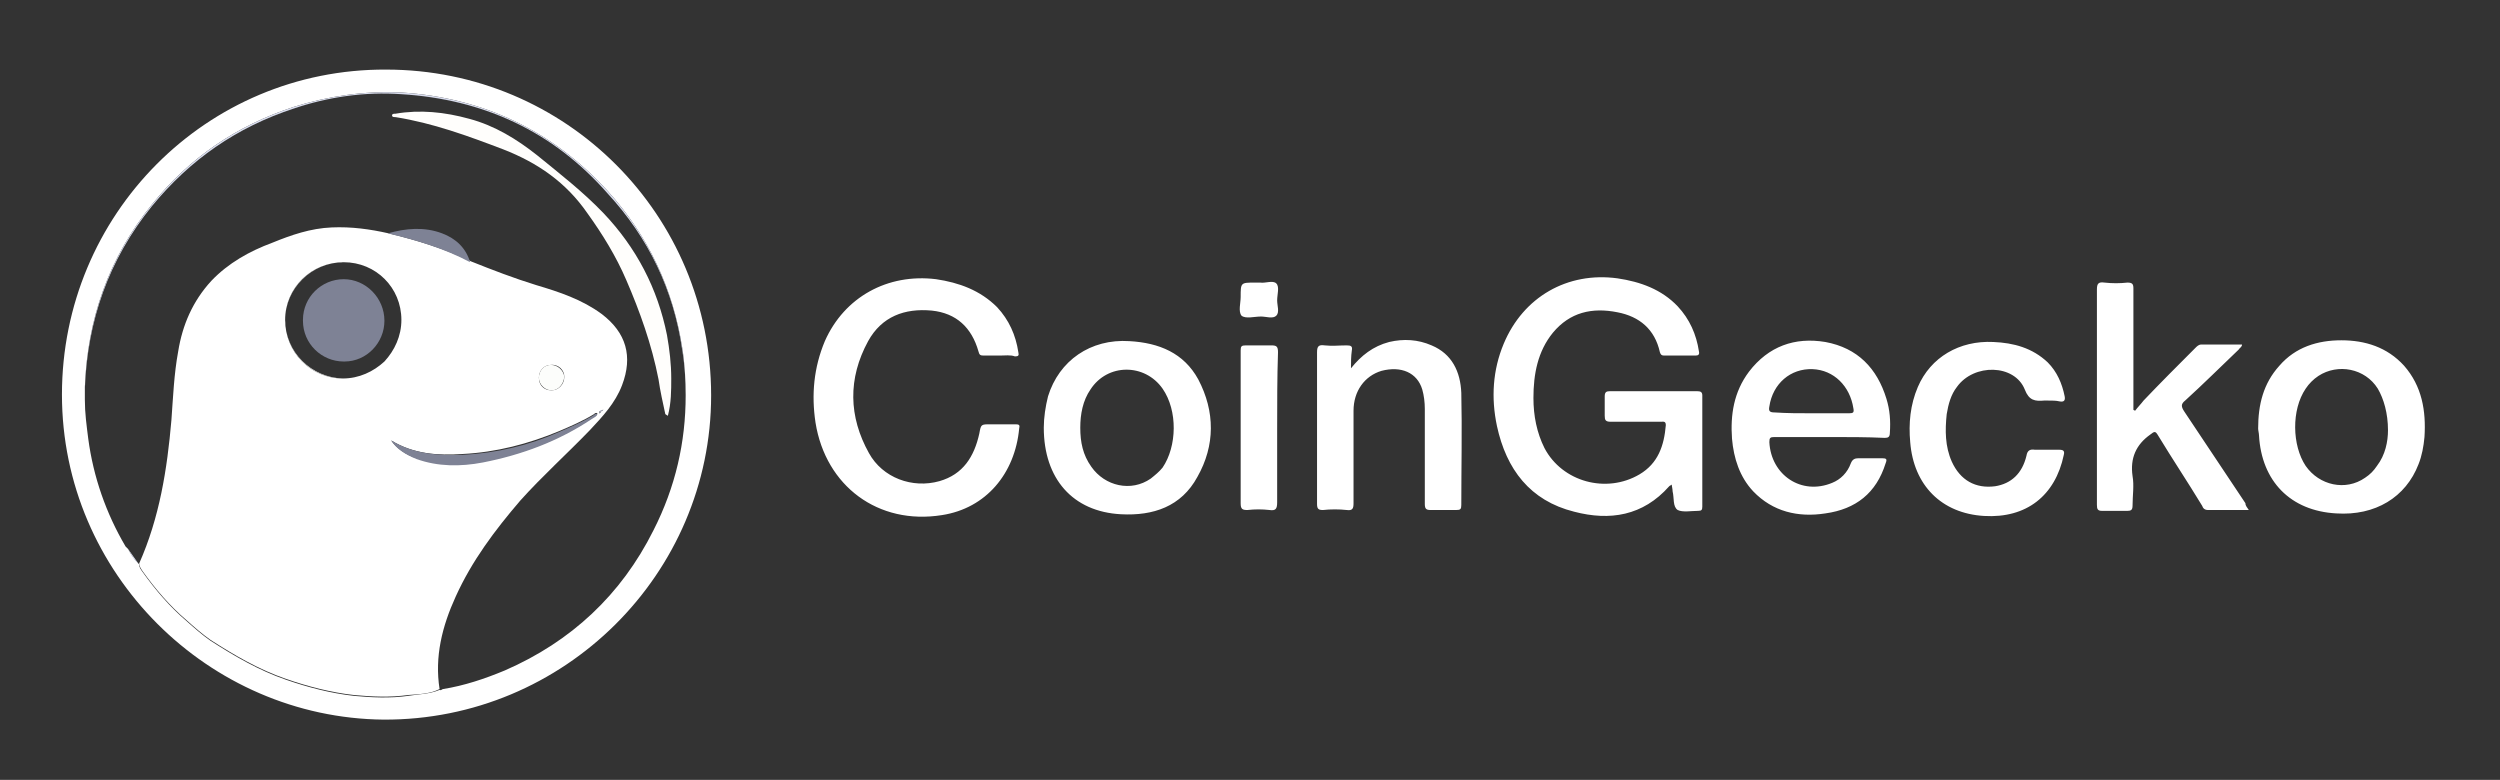 <?xml version="1.0" encoding="utf-8"?>
<!-- Generator: Adobe Illustrator 25.4.1, SVG Export Plug-In . SVG Version: 6.00 Build 0)  -->
<svg version="1.1" id="katman_1" xmlns="http://www.w3.org/2000/svg" xmlns:xlink="http://www.w3.org/1999/xlink" x="0px" y="0px"
	 viewBox="0 0 294.6 91.9" style="enable-background:new 0 0 294.6 91.9;" xml:space="preserve">
<rect x="0" y="0" width="294.6" height="91.9" fill="#333333" stroke="none"/>
<style type="text/css">
	.st0{fill:none;}
	.st1{fill:#FFFFFF;}
	.st2{fill:#DADEEF;}
	.st3{fill:#FCFDFB;}
	.st4{fill-rule:evenodd;clip-rule:evenodd;fill:#7E8295;}
	.st5{fill-rule:evenodd;clip-rule:evenodd;fill:#FCFDFB;}
	.st6{fill-rule:evenodd;clip-rule:evenodd;fill:#A9ACBF;}
	.st7{fill-rule:evenodd;clip-rule:evenodd;fill:#FFFEFC;}
	.st8{fill-rule:evenodd;clip-rule:evenodd;fill:#FFFFFF;}
</style>
<g>
	<path class="st0" d="M77,62.2c-3.8,7.6-9.7,13.1-17.5,16.5c-2.3,1-4.7,1.8-7.3,2.2c-0.2,0-0.3,0.3-0.4,0.1
		c-0.6-3.8,0.3-7.4,1.8-10.9c1.9-4.2,4.6-7.8,7.6-11.3c2.5-2.9,5.4-5.6,8.2-8.3c1.6-1.6,3-3.2,3.8-5.3c1.4-3.4,0.6-6.2-2.4-8.4
		c-2.3-1.7-5-2.6-7.7-3.4c-2.6-0.8-5.2-1.8-7.7-2.8c-0.5-1.7-1.7-2.8-3.3-3.4c-2.1-0.5-4.2-0.3-6.4,0.3c-2.2-0.4-4.4-0.8-6.7-0.7
		c-2.5,0.1-4.7,0.9-7,1.8c-2.7,1-5.2,2.4-7.2,4.5c-2.2,2.3-3.4,5.1-3.9,8.3c-0.4,2.7-0.5,5.4-0.8,8.1c-0.5,5.8-1.4,11.6-3.8,16.9
		c0,0,0.1,0.1,0.1,0.1c0,0.4,0.2,0.6,0.4,0.9c1.5,2.1,3.2,4.1,5.2,5.8c0.9,0.8,1.8,1.6,2.8,2.3c2.8,1.8,5.7,3.5,8.9,4.6
		c2.6,0.9,5.3,1.6,8,1.9c2.1,0.2,4.3,0.3,6.4,0c1.2-0.2,2.5-0.2,3.7-0.7c0.2,0.1,0.3-0.1,0.4-0.1c2.5-0.4,4.9-1.2,7.3-2.2
		c7.8-3.4,13.7-8.9,17.5-16.5c2.6-5.1,3.8-10.4,3.8-15.9C80.8,52,79.5,57.2,77,62.2z"/>
	<path class="st0" d="M46.5,13.6c4.4,0.8,8.6,2.2,12.7,3.8c4,1.6,7.4,3.9,9.9,7.5c1.7,2.5,3.3,5.1,4.6,7.9c1.7,3.8,3,7.7,3.8,11.7
		c0.4,1.6,0.7,2.9,0.9,4.3h0.2c0.4-1.4,0.4-2.9,0.4-4.4c0-1.7-0.2-3.4-0.5-5.1C77.4,33.8,74.9,29,71,24.9c-2.4-2.5-5.1-4.6-7.8-6.8
		c-2.4-2-5-3.5-8-4.3c-2.9-0.7-5.7-1.1-8.7-0.6c-0.2,0-0.4,0-0.4,0.2S46.3,13.6,46.5,13.6z"/>
	<path class="st0" d="M10.4,51.5C10.2,50,10,48.6,10,47.1c0,1.5,0.2,3,0.4,4.6c0.6,4.5,2.1,8.8,4.4,12.7c0.1,0.1,0.2,0.2,0.3,0.3
		c-0.1-0.2-0.2-0.4-0.3-0.5C12.5,60.3,11,56,10.4,51.5z"/>
	<path class="st1" d="M45.5,8.2C24.3,8.1,7.3,25.3,7.3,46.5c0,21.1,17.3,38.1,37.9,38.3c21.3,0.1,38.6-17.2,38.6-38.2
		C83.8,25.3,66.7,8.2,45.5,8.2z M59.5,79c-2.4,1-4.8,1.8-7.3,2.2c-0.1,0-0.2,0.2-0.4,0.1c-1.2,0.5-2.5,0.5-3.7,0.7
		c-2.1,0.3-4.3,0.2-6.4,0c-2.7-0.3-5.4-1-8-1.9c-3.2-1.1-6.1-2.8-8.9-4.6c-1-0.7-1.9-1.5-2.8-2.3c-2-1.7-3.7-3.7-5.2-5.8
		c-0.2-0.3-0.4-0.5-0.4-0.9c0,0-0.1-0.1-0.1-0.1c0,0,0,0,0,0c-0.5-0.5-0.9-1.1-1.2-1.7c-0.1-0.1-0.2-0.2-0.3-0.3
		c-2.3-3.9-3.8-8.2-4.4-12.7c-0.2-1.6-0.4-3-0.4-4.6c0-0.5,0-1,0-1.5c0.3-8,2.8-15.2,7.9-21.5c4.4-5.5,10-9.3,16.7-11.5
		c4.1-1.3,8.4-1.9,12.7-1.7c9.6,0.6,17.8,4.5,24.3,11.6c4.8,5.3,7.7,11.5,8.8,18.5c0.3,1.9,0.4,3.8,0.4,5.6c0,5.5-1.2,10.8-3.8,15.9
		C73.2,70.1,67.3,75.6,59.5,79z"/>
	<path class="st2" d="M17.9,24.3c4.5-5.5,10-9.3,16.7-11.5c4.1-1.4,8.4-2,12.7-1.7c9.7,0.6,17.9,4.4,24.3,11.7
		c4.8,5.2,7.8,11.4,8.8,18.5c0.3,1.8,0.4,3.6,0.4,5.3c0-1.9-0.1-3.7-0.4-5.6c-1.1-7-4-13.2-8.8-18.5c-6.5-7.1-14.7-11-24.3-11.6
		c-4.3-0.2-8.6,0.4-12.7,1.7c-6.7,2.2-12.3,6-16.7,11.5c-5.1,6.3-7.6,13.5-7.9,21.5c0,0.5,0,1,0,1.5c0-0.4,0-0.9,0-1.3
		C10.3,37.8,12.8,30.6,17.9,24.3z"/>
	<path class="st2" d="M16.3,66.4C16.3,66.4,16.3,66.4,16.3,66.4c-0.4-0.6-0.8-1.1-1.2-1.7C15.4,65.3,15.7,65.9,16.3,66.4z"/>
</g>
<g>
	<path class="st0" d="M47.3,37.7c0-3.8-3-6.8-6.8-6.8C44.3,30.9,47.3,34,47.3,37.7z"/>
	<path class="st0" d="M65,46c0.8,0,1.5-0.7,1.5-1.6c0-0.8-0.7-1.5-1.6-1.4c-0.8,0-1.4,0.7-1.4,1.5C63.5,45.4,64.1,46,65,46z"/>
	<path class="st0" d="M45.2,42.5c-1.2,1.2-3,2-4.9,2C42.3,44.6,44,43.8,45.2,42.5z"/>
	<path class="st0" d="M40.5,33c-2.7,0-4.8,2.1-4.8,4.8c0,2.6,2.1,4.8,4.7,4.8h0.1c2.6,0,4.7-2.1,4.8-4.8C45.3,35.1,43.2,33,40.5,33z
		"/>
	<path class="st0" d="M70,48.8c-1.3,0.8-2.7,1.4-4.1,2c-3.6,1.5-7.4,2.5-11.4,2.7c-2.9,0.2-5.8,0-8.4-1.6c0.6,0.9,1.7,1.7,3,2.1
		c2.6,0.9,5.2,0.9,7.8,0.4c4.6-0.9,8.9-2.5,12.8-5.1c0.2-0.2,0.6-0.2,0.7-0.6C70.2,48.6,70.1,48.7,70,48.8z"/>
	<path class="st0" d="M70.6,48.6C70.6,48.6,70.6,48.6,70.6,48.6c0.1,0.1,0.2,0,0.2-0.1l0.3-0.2c-0.1,0-0.2,0-0.3,0.1
		C70.7,48.4,70.6,48.5,70.6,48.6z"/>
	<path class="st1" d="M70.9,37c-2.3-1.7-5-2.6-7.7-3.4c-2.6-0.8-5.2-1.8-7.7-2.8c-3.1-1.5-6.4-2.5-9.7-3.3c-2.2-0.5-4.4-0.8-6.7-0.7
		c-2.5,0.1-4.8,0.9-7,1.8c-2.7,1-5.2,2.4-7.2,4.5c-2.2,2.4-3.4,5.2-3.9,8.3c-0.5,2.7-0.6,5.4-0.8,8.1c-0.5,5.8-1.4,11.5-3.8,16.9
		c0,0.3,0.2,0.6,0.4,0.9c1.5,2.1,3.2,4.1,5.2,5.8c0.9,0.8,1.8,1.6,2.8,2.3c2.8,1.8,5.7,3.5,8.9,4.6c2.6,0.9,5.3,1.6,8,1.9
		c2.1,0.2,4.3,0.3,6.4,0c1.2-0.1,2.5-0.1,3.7-0.7c-0.6-3.8,0.3-7.4,1.9-10.9c1.9-4.2,4.6-7.8,7.6-11.3c2.6-2.9,5.5-5.5,8.2-8.3
		c1.5-1.6,3-3.2,3.8-5.3C74.6,42,73.8,39.2,70.9,37z M64.9,43c0.9-0.1,1.6,0.6,1.6,1.4c0,0.9-0.7,1.6-1.5,1.6
		c-0.9,0-1.5-0.6-1.5-1.5C63.5,43.7,64.1,43,64.9,43z M40.4,44.6c-3.8,0-6.8-3.1-6.8-6.9c0-3.8,3.1-6.8,6.9-6.8s6.8,3,6.8,6.8
		c0,1.9-0.8,3.6-2,4.9C44,43.8,42.3,44.6,40.4,44.6z M69.7,49.3c-3.9,2.6-8.2,4.2-12.8,5.1c-2.6,0.5-5.2,0.5-7.8-0.4
		c-1.3-0.4-2.4-1.2-3-2.1c2.6,1.6,5.5,1.8,8.4,1.6c4-0.2,7.8-1.2,11.4-2.7c1.4-0.6,2.8-1.2,4.1-2c0.1-0.1,0.2-0.2,0.4-0.1
		C70.3,49.1,69.9,49.1,69.7,49.3z M70.8,48.5c0,0.1-0.1,0.2-0.2,0.2c0-0.1,0-0.1,0-0.1C70.6,48.5,70.7,48.4,70.8,48.5
		c0.1-0.2,0.2-0.2,0.3-0.2L70.8,48.5z M71.1,48.3C71.1,48.3,71.1,48.2,71.1,48.3C71.1,48.2,71.1,48.3,71.1,48.3z"/>
	<path class="st3" d="M47.3,37.7c0,1.9-0.8,3.6-2,4.9C46.5,41.3,47.3,39.6,47.3,37.7z"/>
	<path class="st3" d="M33.6,37.7c0,3.8,3,6.9,6.8,6.9C36.7,44.5,33.6,41.5,33.6,37.7z"/>
	<path class="st3" d="M40.5,30.9c-3.8,0-6.9,3-6.9,6.8C33.6,34,36.7,30.9,40.5,30.9z"/>
</g>
<path class="st4" d="M46.1,51.9c2.6,1.6,5.5,1.8,8.4,1.7c4-0.2,7.8-1.1,11.4-2.7c1.4-0.6,2.8-1.2,4.1-2c0.1-0.1,0.2-0.2,0.4-0.1
	c-0.1,0.3-0.4,0.4-0.7,0.6c-3.9,2.6-8.2,4.2-12.8,5.1c-2.6,0.5-5.3,0.5-7.8-0.4C47.8,53.6,46.6,52.8,46.1,51.9L46.1,51.9z
	 M45.7,27.5c2.1-0.6,4.3-0.8,6.4,0c1.6,0.6,2.8,1.7,3.3,3.4C52.4,29.3,49.1,28.3,45.7,27.5z"/>
<path class="st5" d="M65,46c-0.8,0-1.5-0.7-1.5-1.5s0.6-1.5,1.4-1.5s1.5,0.6,1.6,1.4C66.4,45.3,65.8,46,65,46z"/>
<path class="st6" d="M70.8,48.5c0,0.1-0.1,0.2-0.2,0.2l0,0C70.6,48.5,70.7,48.4,70.8,48.5L70.8,48.5L70.8,48.5z M71.1,48.3l-0.3,0.2
	l-0.1-0.1C70.9,48.3,71,48.3,71.1,48.3L71.1,48.3z"/>
<path class="st6" d="M71.1,48.3L71.1,48.3C71.3,48.3,71.2,48.3,71.1,48.3L71.1,48.3z"/>
<path class="st7" d="M78.4,48.8c-0.3-1.4-0.6-2.7-0.8-4.1c-0.8-4.1-2.2-8-3.8-11.7c-1.2-2.8-2.8-5.4-4.6-7.9
	c-2.5-3.6-5.8-5.9-9.9-7.5c-4.2-1.6-8.3-3.1-12.7-3.8c-0.2,0-0.4,0-0.4-0.2s0.2-0.2,0.4-0.2c2.9-0.5,5.8-0.2,8.7,0.6
	c3,0.8,5.6,2.4,8,4.3c2.7,2.2,5.4,4.3,7.8,6.8c3.9,4.1,6.4,8.9,7.5,14.4c0.3,1.7,0.5,3.4,0.5,5.1c0,1.4,0,2.9-0.4,4.4L78.4,48.8z"/>
<path class="st4" d="M45.3,37.8c0,2.6-2.1,4.8-4.7,4.8h-0.1c-2.6,0-4.8-2.1-4.8-4.8v-0.1c0-2.7,2.2-4.8,4.8-4.8S45.3,35.1,45.3,37.8
	L45.3,37.8z"/>
<path class="st8" d="M197,57.1c-0.1,0.1-0.2,0.1-0.3,0.2c-3.1,3.5-7,4.1-11.2,3c-5.2-1.3-8-5-9.1-10.1c-0.7-3.3-0.5-6.6,0.8-9.7
	c2.3-5.5,7.5-8.5,13.4-7.7c2.7,0.4,5.2,1.3,7.1,3.3c1.4,1.5,2.2,3.3,2.5,5.3c0.1,0.4-0.1,0.5-0.4,0.5c-1.2,0-2.5,0-3.7,0
	c-0.3,0-0.4-0.1-0.5-0.4c-0.6-2.7-2.4-4.2-5-4.7c-3-0.6-5.6,0-7.6,2.4c-1.8,2.2-2.3,4.9-2.3,7.7c0,2.1,0.4,4.1,1.3,5.9
	c2.1,4,7.3,5.4,11.2,3.1c2.2-1.3,2.9-3.4,3.1-5.8c0-0.5-0.3-0.4-0.6-0.4c-2,0-3.9,0-5.9,0c-0.6,0-0.7-0.2-0.7-0.7c0-0.8,0-1.5,0-2.3
	c0-0.5,0.2-0.6,0.6-0.6c3.4,0,6.9,0,10.3,0c0.4,0,0.6,0.1,0.6,0.5c0,4.4,0,8.7,0,13.1c0,0.4-0.1,0.5-0.5,0.5c-0.8,0-1.8,0.2-2.4-0.1
	c-0.6-0.4-0.4-1.4-0.6-2.2C197.1,57.6,197,57.3,197,57.1z M117.8,41.9c-0.6,0-1.2,0-1.9,0c-0.4,0-0.5-0.1-0.6-0.5
	c-0.8-2.8-2.6-4.5-5.5-4.8c-3.2-0.3-5.9,0.7-7.5,3.6c-2.4,4.4-2.3,8.9,0.1,13.2c1.6,2.9,5.1,4.2,8.3,3.3c2.8-0.8,4.1-2.9,4.7-5.6
	c0.2-1.1,0.2-1.1,1.3-1.1c1,0,2,0,3,0c0.4,0,0.5,0.1,0.4,0.5c-0.5,5.3-3.9,9.4-9.1,10.2c-7.5,1.2-13.7-3.4-14.9-10.9
	c-0.5-3.3-0.2-6.5,1.1-9.6c2.3-5.2,7.4-8,13.1-7.3c2.7,0.4,5.2,1.3,7.2,3.3c1.4,1.5,2.2,3.3,2.5,5.3c0.1,0.4,0,0.5-0.4,0.5
	C119.1,41.8,118.4,41.9,117.8,41.9z M265,60.1c-1.7,0-3.2,0-4.8,0c-0.4,0-0.6-0.2-0.7-0.5c-1.7-2.8-3.5-5.5-5.2-8.3
	c-0.3-0.5-0.4-0.5-0.9-0.1c-1.7,1.2-2.4,2.8-2.1,4.9c0.2,1.1,0,2.3,0,3.5c0,0.5-0.2,0.6-0.6,0.6c-1,0-2,0-3,0
	c-0.5,0-0.6-0.2-0.6-0.7c0-4.1,0-8.2,0-12.4c0-4.3,0-8.6,0-13c0-0.7,0.2-0.9,0.9-0.8c0.9,0.1,1.8,0.1,2.7,0c0.6,0,0.7,0.2,0.7,0.7
	c0,4.5,0,9,0,13.5v0.8l0.2,0.1c0.3-0.4,0.7-0.8,1-1.2c2-2.1,4-4.1,6.1-6.2c0.2-0.2,0.4-0.4,0.7-0.4c1.6,0,3.2,0,4.8,0
	c0,0.3-0.3,0.4-0.4,0.6c-2.1,2-4.1,4-6.3,6c-0.5,0.4-0.5,0.7-0.1,1.3c2.4,3.6,4.8,7.2,7.2,10.8C264.6,59.6,264.8,59.8,265,60.1
	L265,60.1z M215.6,51.5c-2.2,0-4.3,0-6.5,0c-0.5,0-0.6,0.1-0.6,0.6c0.2,3.9,3.8,6.3,7.4,4.8c1-0.4,1.8-1.2,2.2-2.3
	c0.2-0.5,0.5-0.6,0.9-0.6c0.9,0,1.9,0,2.8,0c0.5,0,0.6,0.1,0.4,0.6c-1.1,3.5-3.5,5.4-7.1,5.9c-3.2,0.5-6.2-0.2-8.5-2.6
	c-1.6-1.7-2.3-3.9-2.5-6.2c-0.2-2.8,0.2-5.5,2-7.9c2.3-3,5.4-4.1,9-3.5c3.8,0.7,6.1,3.1,7.2,6.7c0.4,1.3,0.5,2.6,0.4,4
	c0,0.5-0.2,0.6-0.6,0.6C220,51.5,217.8,51.5,215.6,51.5z M213.5,48.7c1.5,0,3,0,4.4,0c0.5,0,0.6-0.1,0.5-0.6
	c-0.4-2.6-2.3-4.5-4.8-4.6c-2.6-0.1-4.7,1.7-5.1,4.4c-0.1,0.5,0,0.7,0.6,0.7C210.6,48.7,212,48.7,213.5,48.7L213.5,48.7z M123,50.4
	c0-1.2,0.2-2.5,0.5-3.7c1.3-4.2,5-6.8,9.6-6.5c3.5,0.2,6.4,1.4,8.1,4.5c2,3.8,2,7.8-0.1,11.5c-1.9,3.5-5.2,4.6-9,4.4
	C126.4,60.3,123,56.4,123,50.4z M127.3,50.4c0,1.7,0.3,3.2,1.3,4.6c1.6,2.3,4.7,3,7,1.4c0.5-0.4,1-0.8,1.4-1.3
	c1.7-2.5,1.8-6.7,0-9.3c-2.1-3-6.5-3-8.5,0.1C127.6,47.2,127.3,48.8,127.3,50.4z M266.1,50.5c0-2.8,0.6-5.3,2.5-7.4
	c1.9-2.2,4.5-3,7.3-3s5.4,0.8,7.4,3c2.1,2.4,2.6,5.3,2.4,8.4c-0.1,1.1-0.3,2.2-0.7,3.2c-1.5,3.9-5.1,6.1-9.7,5.8
	c-5.4-0.3-8.8-3.8-9.1-9.2C266.2,51.1,266.1,50.7,266.1,50.5L266.1,50.5z M281.4,50.7c0-2-0.5-3.7-1.2-4.9c-1.5-2.4-4.7-3-7-1.5
	c-0.6,0.4-1.1,0.9-1.5,1.5c-1.7,2.5-1.6,6.7,0,9.1c1.6,2.3,4.7,3,7,1.4c0.6-0.4,1-0.8,1.4-1.4C281.1,53.6,281.4,52,281.4,50.7z
	 M159.2,43.4c1.2-1.5,2.6-2.6,4.5-3.1c1.7-0.4,3.4-0.3,5,0.4c2.4,1,3.4,3.1,3.5,5.6c0.1,4.4,0,8.8,0,13.2c0,0.5-0.1,0.6-0.6,0.6
	c-1,0-2,0-3,0c-0.5,0-0.7-0.1-0.7-0.7c0-3.7,0-7.5,0-11.2c0-0.8-0.1-1.6-0.3-2.3c-0.6-2-2.5-2.8-4.8-2.2c-2,0.6-3.3,2.4-3.3,4.7
	c0,3.6,0,7.3,0,10.9c0,0.6-0.1,0.9-0.8,0.8c-0.9-0.1-1.9-0.1-2.8,0c-0.5,0-0.7-0.1-0.7-0.7c0-2.8,0-5.5,0-8.3c0-3.2,0-6.4,0-9.6
	c0-0.7,0.2-0.9,0.9-0.8c0.9,0.1,1.7,0,2.6,0c0.5,0,0.7,0.1,0.6,0.6C159.2,42,159.2,42.7,159.2,43.4L159.2,43.4z M241.2,47.2
	c-0.1,0-0.2,0-0.3,0c-1.1,0.1-1.8,0-2.3-1.3c-1.2-3-6-3.1-8-0.3c-0.7,0.9-1,2-1.2,3.2c-0.2,1.9-0.2,3.8,0.6,5.6
	c1,2.2,2.8,3.2,5.1,2.9c1.9-0.3,3.2-1.5,3.7-3.6c0.1-0.6,0.4-0.8,1-0.7c1,0,1.9,0,2.9,0c0.5,0,0.6,0.2,0.5,0.6
	c-1,4.8-4.4,7.5-9.4,7.2s-8.3-3.6-8.7-8.7c-0.2-2.2,0-4.4,0.9-6.5c1.5-3.5,4.9-5.5,8.9-5.3c2.4,0.1,4.6,0.7,6.4,2.4
	c1.1,1.1,1.7,2.5,2,4c0.1,0.5-0.1,0.7-0.6,0.6C242.3,47.2,241.8,47.2,241.2,47.2z M150.5,50.5c0,2.9,0,5.8,0,8.7
	c0,0.8-0.2,1-0.9,0.9c-0.9-0.1-1.7-0.1-2.6,0c-0.6,0-0.8-0.1-0.8-0.8c0-5.2,0-10.4,0-15.6c0-0.8,0-1.6,0-2.4c0-0.5,0.1-0.6,0.6-0.6
	c1,0,2,0,3,0c0.6,0,0.8,0.1,0.8,0.8C150.5,44.5,150.5,47.5,150.5,50.5z M148.5,33.3c0.6,0.1,1.5-0.3,1.9,0.1s0.1,1.3,0.1,2
	c0,0.6,0.3,1.4-0.1,1.8c-0.4,0.4-1.2,0.1-1.8,0.1c-0.8,0-1.8,0.3-2.3-0.1c-0.4-0.5-0.1-1.5-0.1-2.2c0-1.7,0-1.7,1.7-1.7
	C147.9,33.3,148.5,33.3,148.5,33.3z"/>
</svg>
